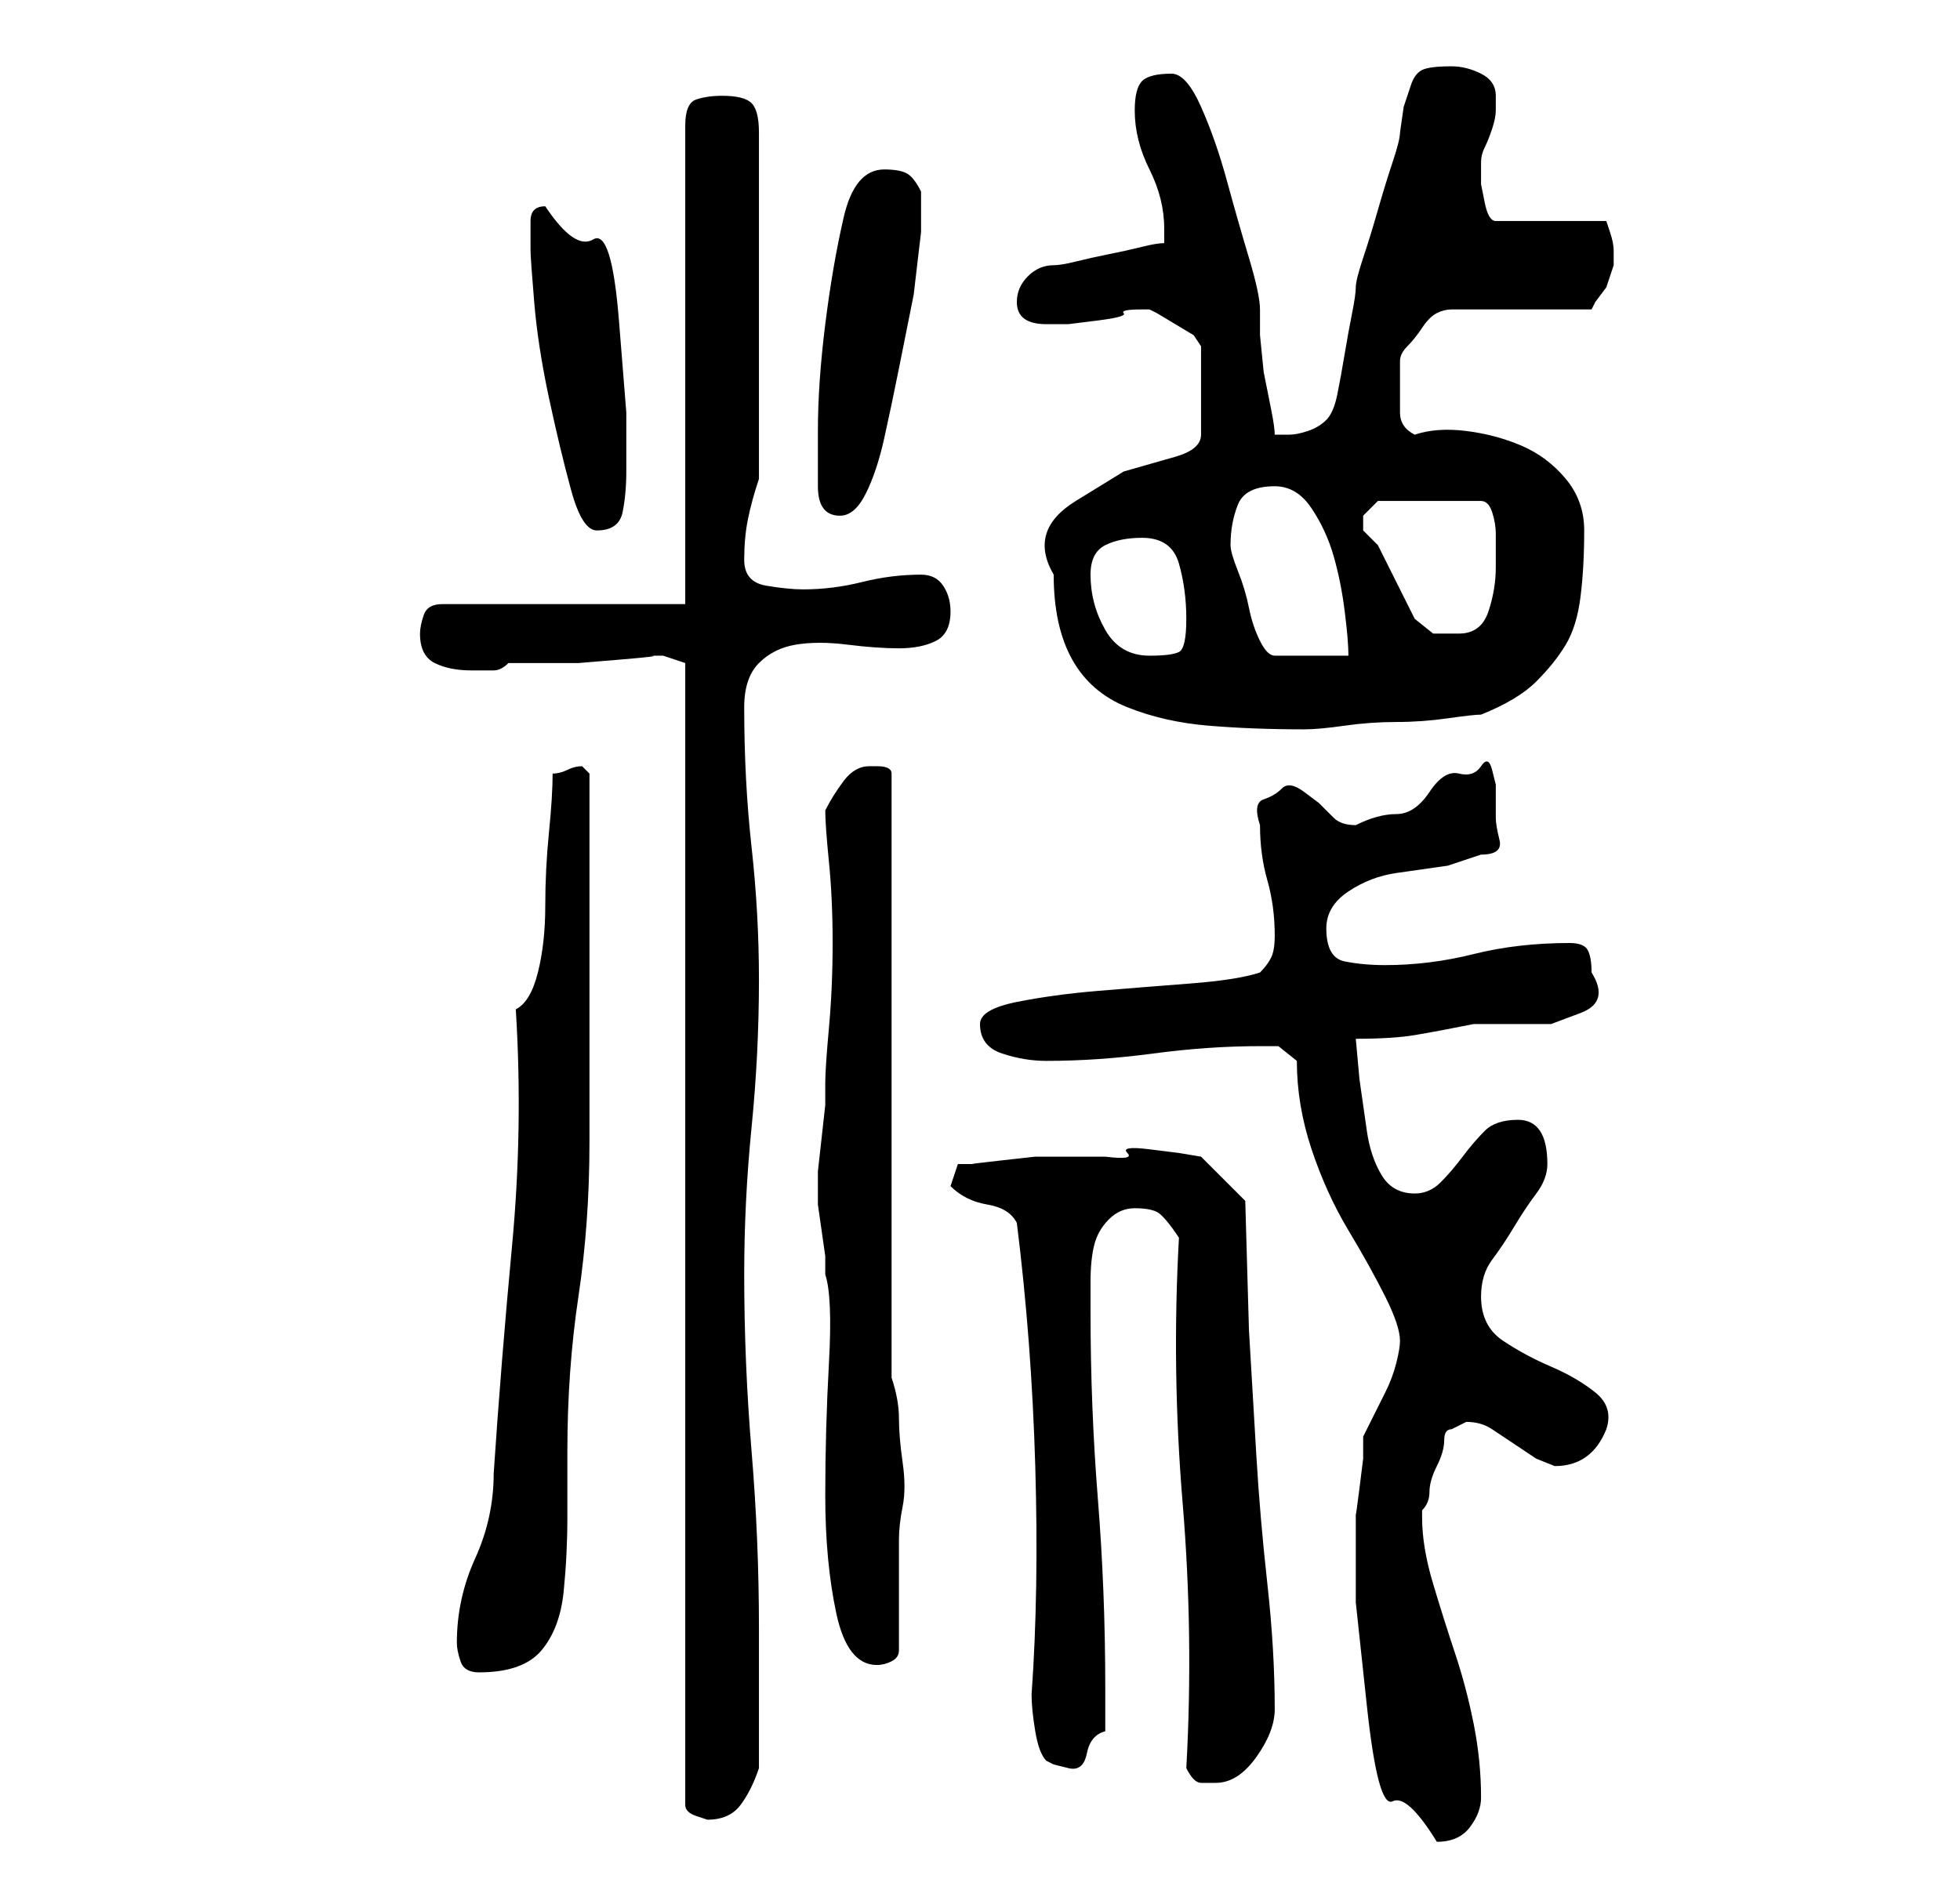 <?xml version="1.0" standalone="no"?>
<!DOCTYPE svg PUBLIC "-//W3C//DTD SVG 1.1//EN" "http://www.w3.org/Graphics/SVG/1.1/DTD/svg11.dtd" >
<svg xmlns="http://www.w3.org/2000/svg" xmlns:xlink="http://www.w3.org/1999/xlink" version="1.1" viewBox="-10 0 266 256">
   <path fill="currentColor"
d="M174 208v9.5t1.5 14t3.5 13t6 5.5q3 0 4.5 -2t1.5 -4q0 -5 -1 -10t-2.5 -9.5t-3 -9.5t-1.5 -9v-1q1 -1 1 -2.5t1 -3.5t1 -3.5t1 -1.5l1 -0.5l1 -0.5q2 0 3.5 1l3 2l3 2t2.5 1q5 0 7 -5q1 -3 -1.5 -5t-6 -3.5t-6.5 -3.5t-3 -6q0 -3 1.5 -5t3 -4.5t3 -4.5t1.5 -4
q0 -3 -1 -4.5t-3 -1.5q-3 0 -4.5 1.5t-3 3.5t-3 3.5t-3.5 1.5q-3 0 -4.5 -2.5t-2 -6l-1 -7t-0.5 -5.5q5 0 8 -0.5t8 -1.5h5h5.5t4 -1.5t1.5 -5.5q0 -2 -0.5 -3t-2.5 -1q-7 0 -13 1.5t-12 1.5q-3 0 -5.5 -0.5t-2.5 -4.5q0 -3 3 -5t6.5 -2.5l7 -1t4.5 -1.5q3 0 2.5 -2t-0.5 -3
v-2v-2.5t-0.5 -2t-1.5 -0.5t-3 1t-4 2.5t-4.5 3t-5.5 1.5q-2 0 -3 -1l-2 -2t-2 -1.5t-3 -0.5t-2.5 1.5t-0.5 3.5q0 4 1 7.5t1 7.5q0 2 -0.5 3t-1.5 2q-3 1 -9.5 1.5t-12.5 1t-11 1.5t-5 3q0 3 3 4t6 1q7 0 14.5 -1t14.5 -1h2.5t2.5 2q0 6 2 12t5 11t5 9t2 6q0 1 -0.5 3
t-1.5 4l-2 4l-1 2v3t-0.5 4t-0.5 3.5v2.5zM79 89h1l1.5 0.5l1.5 0.5v155q0 1 1.5 1.5l1.5 0.5q3 0 4.5 -2t2.5 -5v-19q0 -12 -1 -24t-1 -24q0 -10 1 -20t1 -20q0 -9 -1 -18t-1 -19q0 -4 2 -6t5 -2.5t7 0t7 0.5t5 -1t2 -4q0 -2 -1 -3.5t-3 -1.5q-4 0 -8 1t-8 1q-2 0 -5 -0.5
t-3 -3.5t0.5 -5.5t1.5 -5.5v-47q0 -3 -1 -4t-4 -1q-2 0 -3.5 0.5t-1.5 3.5v65h-33q-2 0 -2.5 1.5t-0.5 2.5q0 3 2 4t5 1h3q1 0 2 -1h3h6.5t6 -0.5t3.5 -0.5h1zM151 240q1 2 2 2h2q3 0 5.5 -3.5t2.5 -6.5q0 -8 -1 -17t-1.5 -17.5l-1 -17t-0.5 -17.5l-6 -6l-3 -0.5t-4 -0.5
t-3 0.5t-3 0.5h-3.5h-1.5h-4.5t-4.5 0.5t-4 0.5h-2l-1 3q2 2 5 2.5t4 2.5q2 16 2.5 33t-0.5 31q0 2 0.5 5t1.5 4l1 0.5t2 0.5t2.5 -2t2.5 -3v-6q0 -13 -1 -25.5t-1 -25.5v-4q0 -3 0.5 -5t2 -3.5t3.5 -1.5t3 0.5t3 3.5q-1 18 0.5 36t0.5 36zM52 223q0 1 0.5 2.5t2.5 1.5
q6 0 8.5 -3t3 -8t0.5 -10v-9q0 -11 1.5 -21t1.5 -21v-3v-7v-8v-7v-5v-7v-7.5v-5.5l-0.5 -0.5l-0.5 -0.5q-1 0 -2 0.5t-2 0.5q0 3 -0.5 8t-0.5 10t-1 9t-3 5q1 16 -0.5 32t-2.5 31q0 6 -2.5 11.5t-2.5 11.5zM101 161v2.5t0.5 3.5t0.5 3.5v2.5q1 3 0.5 12t-0.5 18t1.5 16
t5.5 7q1 0 2 -0.5t1 -1.5v-15q0 -2 0.5 -4.5t0 -6t-0.5 -6t-1 -5.5v-82q0 -1 -2 -1h-1q-2 0 -3.5 2t-2.5 4q0 2 0.5 7t0.5 11t-0.5 11.5t-0.5 7.5v3t-0.5 4.5t-0.5 4.5v2zM133 78q0 7 2.5 11.5t7.5 6.5t11 2.5t13 0.5q2 0 5.5 -0.5t7 -0.5t7 -0.5t4.5 -0.5q5 -2 7.5 -4.5
t4 -5t2 -6.5t0.5 -9q0 -4 -2.5 -7t-6 -4.5t-7.5 -2t-7 0.5q-2 -1 -2 -3v-3v-2.5v-1.5q0 -1 1 -2t2 -2.5t2 -2t2 -0.5h19l0.5 -1t1.5 -2l0.5 -1.5l0.5 -1.5v-1v-1q0 -1 -0.5 -2.5l-0.5 -1.5h-15q-1 0 -1.5 -2.5l-0.5 -2.5v-3q0 -1 0.5 -2t1 -2.5t0.5 -2.5v-2q0 -2 -2 -3
t-4 -1q-3 0 -4 0.5t-1.5 2l-1 3t-0.5 3.5q0 1 -1 4t-2 6.5t-2 6.5t-1 4t-0.5 3.5t-1 5.5t-1 5.5t-1.5 3.5t-2.5 1.5t-2.5 0.5h-2q0 -1 -0.5 -3.5l-1 -5t-0.5 -5v-3.5q0 -2 -1.5 -7t-3 -10.5t-3.5 -10t-4 -4.5q-3 0 -4 1t-1 4q0 4 2 8t2 8v2q-1 0 -3 0.5t-4.5 1t-4.5 1
t-3 0.5q-2 0 -3.5 1.5t-1.5 3.5q0 3 4 3h1h2t4 -0.5t3.5 -1t2.5 -0.5h1l1 0.5t2.5 1.5t2.5 1.5t1 1.5v12q0 2 -3.5 3l-7 2t-6.5 4t-3 10zM138 78q0 -3 2 -4t5 -1q4 0 5 3.5t1 7.5t-1 4.5t-4 0.5q-4 0 -6 -3.5t-2 -7.5zM157 74q0 -3 1 -5.5t5 -2.5q3 0 5 3t3 6.5t1.5 7.5
t0.5 6h-10q-1 0 -2 -2t-1.5 -4.5t-1.5 -5t-1 -3.5zM182 84l-1 -2l-2 -4l-2 -4t-2 -2v-1v0v-1v0l1.5 -1.5l0.5 -0.5h14q1 0 1.5 1.5t0.5 3v3.5v1q0 3 -1 6t-4 3h-3.5t-2.5 -2zM62 34q0 1 0.5 7t2 13t3 12.5t3.5 5.5q3 0 3.5 -2.5t0.5 -5.5v-8t-1 -12.5t-3.5 -11t-6.5 -4.5
q-2 0 -2 2v4zM101 66q0 4 3 4q2 0 3.5 -3t2.5 -7.5t2 -9.5l2 -10t1 -8.5v-5.5q-1 -2 -2 -2.5t-3 -0.5q-4 0 -5.5 6.5t-2.5 14.5t-1 14.5v7.5z" />
</svg>
